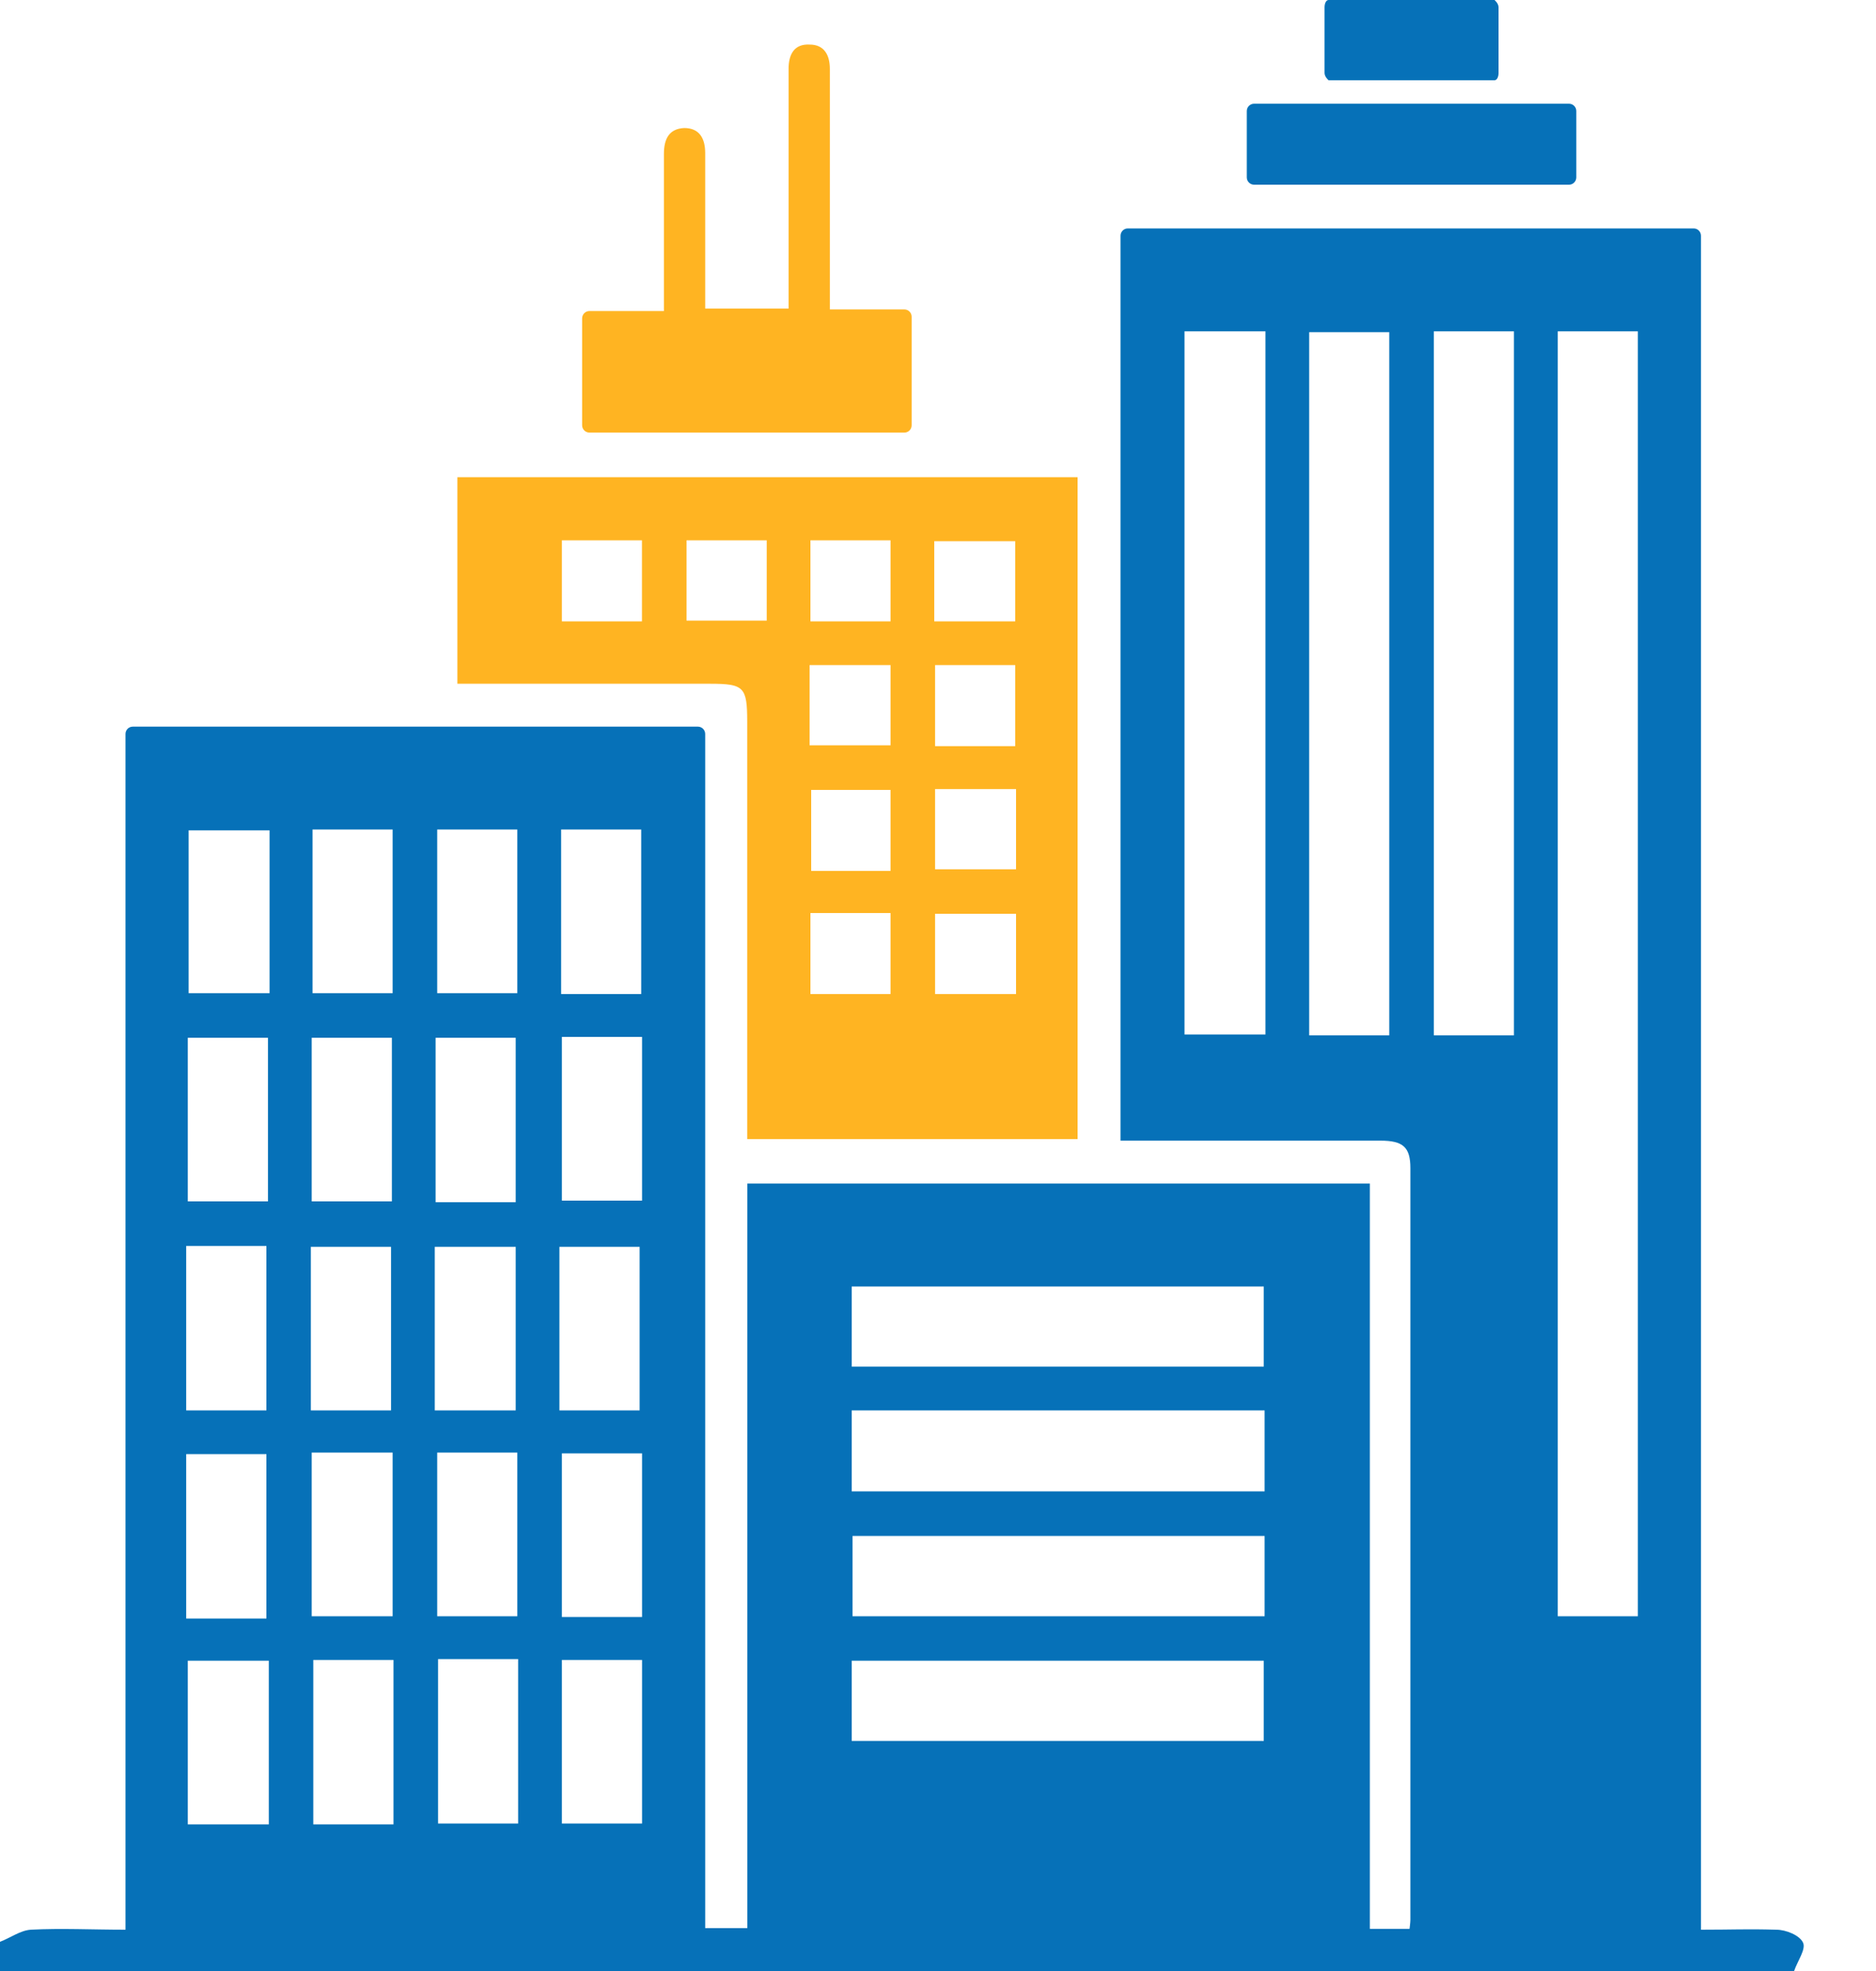 <svg width="20" height="21" viewBox="0 0 20 21" fill="none" xmlns="http://www.w3.org/2000/svg">
<path d="M19.144 21H0V20.689C0.112 20.646 0.216 20.568 0.328 20.56C0.656 20.543 0.984 20.56 1.338 20.56V7.82C1.338 7.777 1.372 7.742 1.416 7.742H7.44C7.483 7.742 7.518 7.777 7.518 7.82V20.543H7.967V12.61H14.604V20.551H15.027C15.027 20.551 15.036 20.482 15.036 20.456C15.036 17.789 15.036 15.114 15.036 12.446C15.036 12.222 14.958 12.153 14.716 12.153C13.879 12.153 13.033 12.153 12.196 12.153H11.946V2.512C11.946 2.469 11.98 2.434 12.023 2.434H18.057C18.1 2.434 18.134 2.469 18.134 2.512V20.56C18.48 20.56 18.618 20.551 18.937 20.56C19.041 20.56 19.187 20.62 19.222 20.698C19.256 20.767 19.162 20.896 19.127 21H19.144ZM16.607 3.53V17.22H17.461V3.53H16.607ZM12.628 3.53V11.022H13.491V3.53H12.628ZM14.811 11.031V3.539H13.957V11.031H14.811ZM15.286 3.53V11.031H16.14V3.53H15.286ZM9.08 18.549H13.473V17.694H9.08V18.549ZM13.482 16.365H9.089V17.22H13.482V16.365ZM9.08 14.561H13.473V13.707H9.08V14.561ZM9.08 15.027V15.89H13.482V15.027H9.08ZM6.845 12.792V11.048H5.99V12.792H6.845ZM6.845 19.429V17.686H5.99V19.429H6.845ZM4.67 17.677V19.429H5.524V17.677H4.67ZM4.195 19.438V17.686H3.34V19.438H4.195ZM2.002 19.438H2.866V17.694H2.002V19.438ZM6.845 17.228V15.485H5.99V17.228H6.845ZM4.661 15.476V17.22H5.515V15.476H4.661ZM2.874 8.847H2.011V10.582H2.874V8.847ZM3.332 10.582H4.186V8.838H3.332V10.582ZM4.661 8.838V10.582H5.515V8.838H4.661ZM6.836 10.591V8.838H5.982V10.591H6.836ZM3.323 15.476V17.22H4.186V15.476H3.323ZM2.857 11.057H2.002V12.8H2.857V11.057ZM3.323 11.057V12.8H4.178V11.057H3.323ZM4.644 11.057V12.809H5.498V11.057H4.644ZM2.84 17.245V15.493H1.985V17.245H2.84ZM2.84 15.027V13.275H1.985V15.027H2.84ZM4.169 15.027V13.284H3.314V15.027H4.169ZM4.635 15.027H5.498V13.284H4.635V15.027ZM6.819 15.027V13.284H5.964V15.027H6.819Z" fill="#0671B8"/>
<path d="M4.876 7.285V5.084H11.488V12.136H7.966V11.894C7.966 10.496 7.966 9.089 7.966 7.691C7.966 7.319 7.932 7.285 7.569 7.285C6.758 7.285 5.947 7.285 5.135 7.285H4.876ZM6.844 6.62V5.757H5.99V6.62H6.844ZM9.969 9.736V10.591H10.832V9.736H9.969ZM9.969 8.407V9.262H10.832V8.407H9.969ZM9.494 9.279V8.416H8.648V9.279H9.494ZM10.823 7.95V7.086H9.969V7.95H10.823ZM8.631 7.941H9.494V7.086H8.631V7.941ZM10.823 6.62V5.766H9.96V6.62H10.823ZM9.494 6.62V5.757H8.64V6.62H9.494ZM8.174 5.757H7.319V6.612H8.174V5.757ZM8.64 9.728V10.591H9.494V9.728H8.64Z" fill="#FFB422"/>
<path d="M6.206 4.54V3.392C6.206 3.349 6.241 3.314 6.284 3.314H7.078C7.078 2.814 7.078 2.339 7.078 1.864C7.078 1.787 7.078 1.718 7.078 1.64C7.078 1.484 7.13 1.372 7.294 1.364C7.458 1.364 7.518 1.476 7.518 1.631C7.518 2.106 7.518 2.589 7.518 3.064C7.518 3.133 7.518 3.211 7.518 3.288H8.407C8.407 3.211 8.407 3.133 8.407 3.055C8.407 2.279 8.407 1.51 8.407 0.734C8.407 0.578 8.468 0.466 8.632 0.475C8.787 0.475 8.847 0.587 8.847 0.734C8.847 0.785 8.847 0.837 8.847 0.889C8.847 1.605 8.847 2.322 8.847 3.029C8.847 3.107 8.847 3.193 8.847 3.297H9.641C9.685 3.297 9.719 3.332 9.719 3.375V4.531C9.719 4.574 9.685 4.609 9.641 4.609H6.284C6.241 4.609 6.206 4.574 6.206 4.531V4.54Z" fill="#FFB422"/>
<path d="M16.727 1.105H13.37C13.327 1.105 13.292 1.14 13.292 1.183V1.89C13.292 1.933 13.327 1.968 13.37 1.968H16.727C16.77 1.968 16.805 1.933 16.805 1.89V1.183C16.805 1.14 16.77 1.105 16.727 1.105Z" fill="#0671B8"/>
<path d="M15.976 0.078V0.777C15.976 0.82 15.959 0.855 15.933 0.855H14.164C14.164 0.855 14.121 0.82 14.121 0.777V0.078C14.121 0.035 14.138 0 14.164 0H15.933C15.933 0 15.976 0.035 15.976 0.078Z" fill="#0671B8"/>
</svg>
